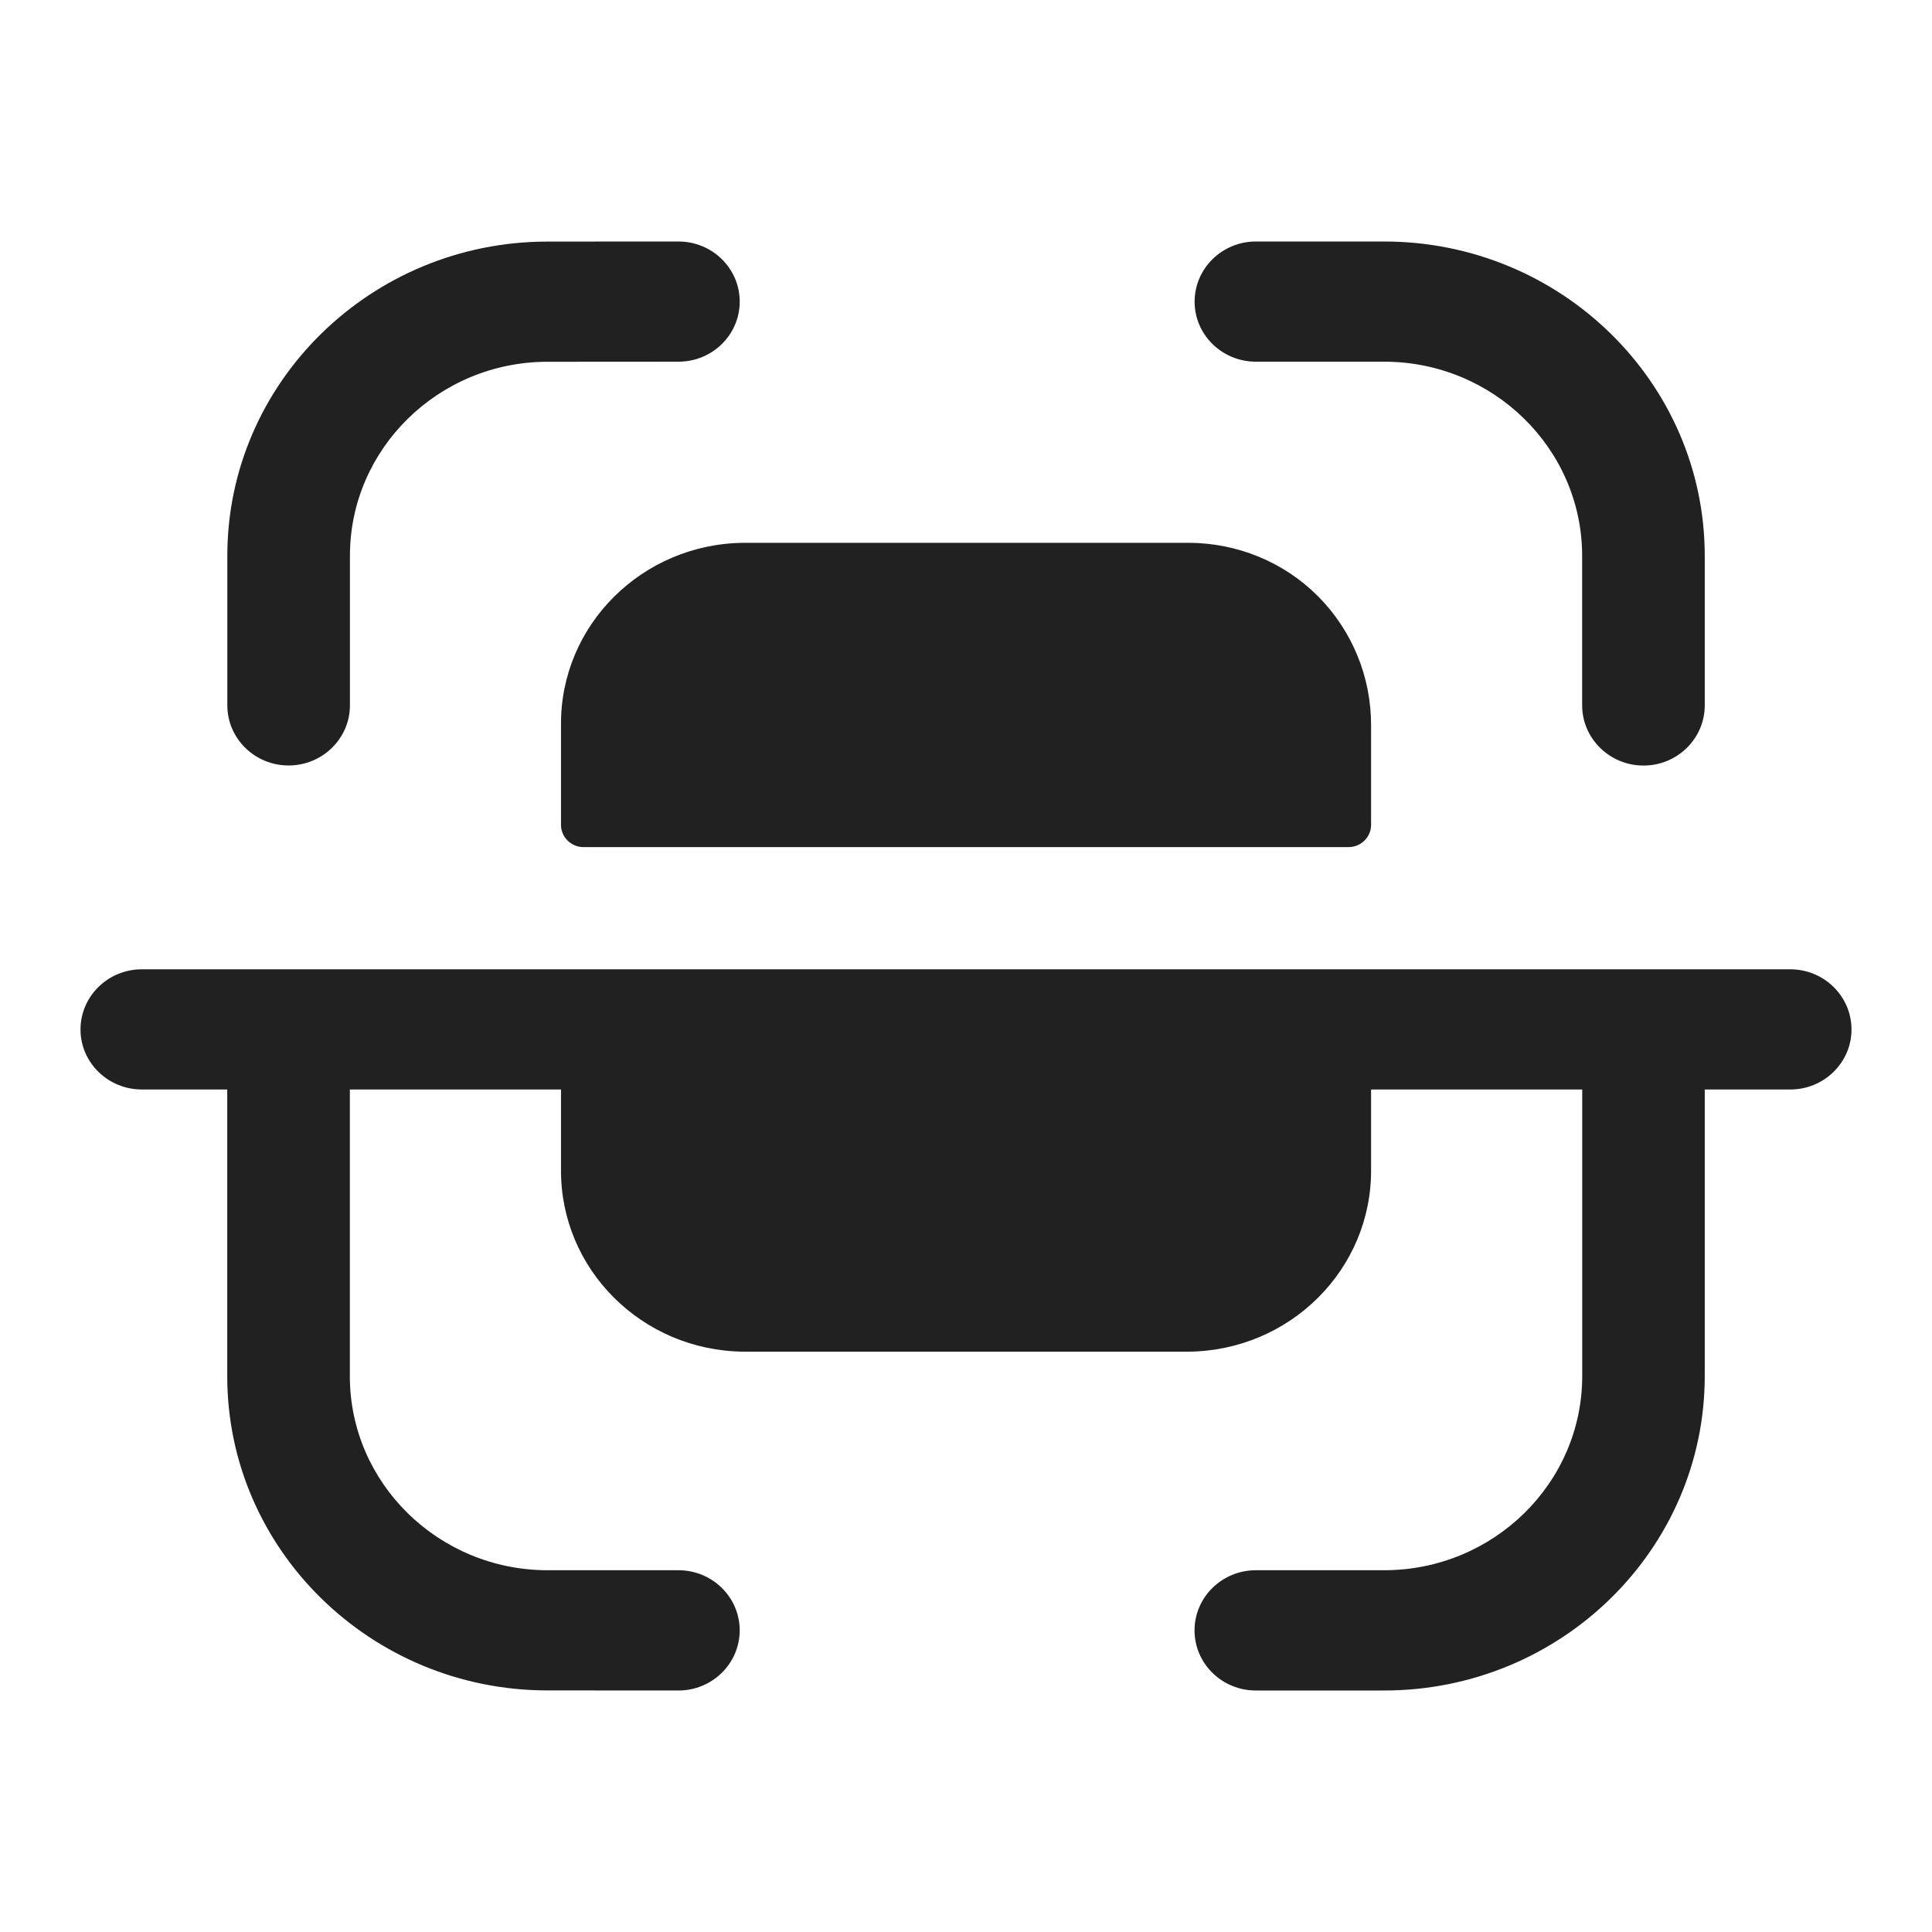 <svg width="24" height="24" viewBox="0 0 24 24" fill="none" xmlns="http://www.w3.org/2000/svg" xmlns:xlink="http://www.w3.org/1999/xlink">
	<desc>
			Created with Pixso.
	</desc>
	<defs/>
	<rect id="Iconly/Bold/Scan" width="24" height="24" fill="#FFFFFF" fill-opacity="0"/>
	<path id="Scan" d="M8.428 3C8.848 3 9.189 3.334 9.189 3.747C9.189 4.159 8.849 4.493 8.428 4.493L6.799 4.494C5.447 4.496 4.347 5.576 4.347 6.903L4.347 8.762C4.347 9.174 4.005 9.509 3.585 9.509C3.165 9.509 2.824 9.174 2.824 8.762L2.824 6.903C2.824 4.753 4.607 3.003 6.798 3.001L8.427 3L8.428 3ZM17.194 3L15.601 3C15.181 3 14.84 3.335 14.84 3.748C14.84 4.159 15.181 4.493 15.601 4.493L17.194 4.493C18.55 4.493 19.654 5.575 19.654 6.906L19.654 8.762C19.654 9.174 19.996 9.51 20.416 9.51C20.837 9.51 21.177 9.174 21.177 8.762L21.177 6.906C21.177 4.752 19.391 3 17.194 3ZM14.762 6.743L9.239 6.743C7.975 6.755 6.958 7.768 6.969 9.009L6.969 10.254C6.972 10.399 7.092 10.518 7.239 10.523L16.759 10.523C16.908 10.519 17.028 10.4 17.032 10.254L17.032 9.009C17.033 8.41 16.798 7.834 16.372 7.406C15.948 6.981 15.367 6.743 14.762 6.743ZM1.762 12.041L22.239 12.041C22.659 12.041 23 12.376 23 12.789C23 13.2 22.659 13.534 22.239 13.534L21.177 13.534L21.177 17.093C21.177 19.249 19.39 21 17.194 21L15.601 21C15.18 21 14.839 20.666 14.839 20.253C14.839 19.841 15.18 19.506 15.601 19.506L17.194 19.506C18.551 19.506 19.655 18.425 19.655 17.093L19.655 13.534L17.032 13.534L17.032 14.525C17.042 15.766 16.027 16.779 14.762 16.791L9.238 16.791C7.974 16.779 6.959 15.766 6.969 14.525L6.969 13.534L4.346 13.534L4.346 17.097C4.346 18.424 5.447 19.504 6.8 19.506L8.428 19.506C8.848 19.506 9.189 19.841 9.189 20.253C9.188 20.666 8.848 21 8.427 21L6.798 20.999C4.607 20.997 2.823 19.247 2.823 17.097L2.823 13.534L1.762 13.534C1.342 13.534 1 13.2 1 12.789C1 12.376 1.342 12.041 1.762 12.041Z" clip-rule="evenodd" fill="#212121" fill-opacity="1" fill-rule="evenodd"/>
</svg>
